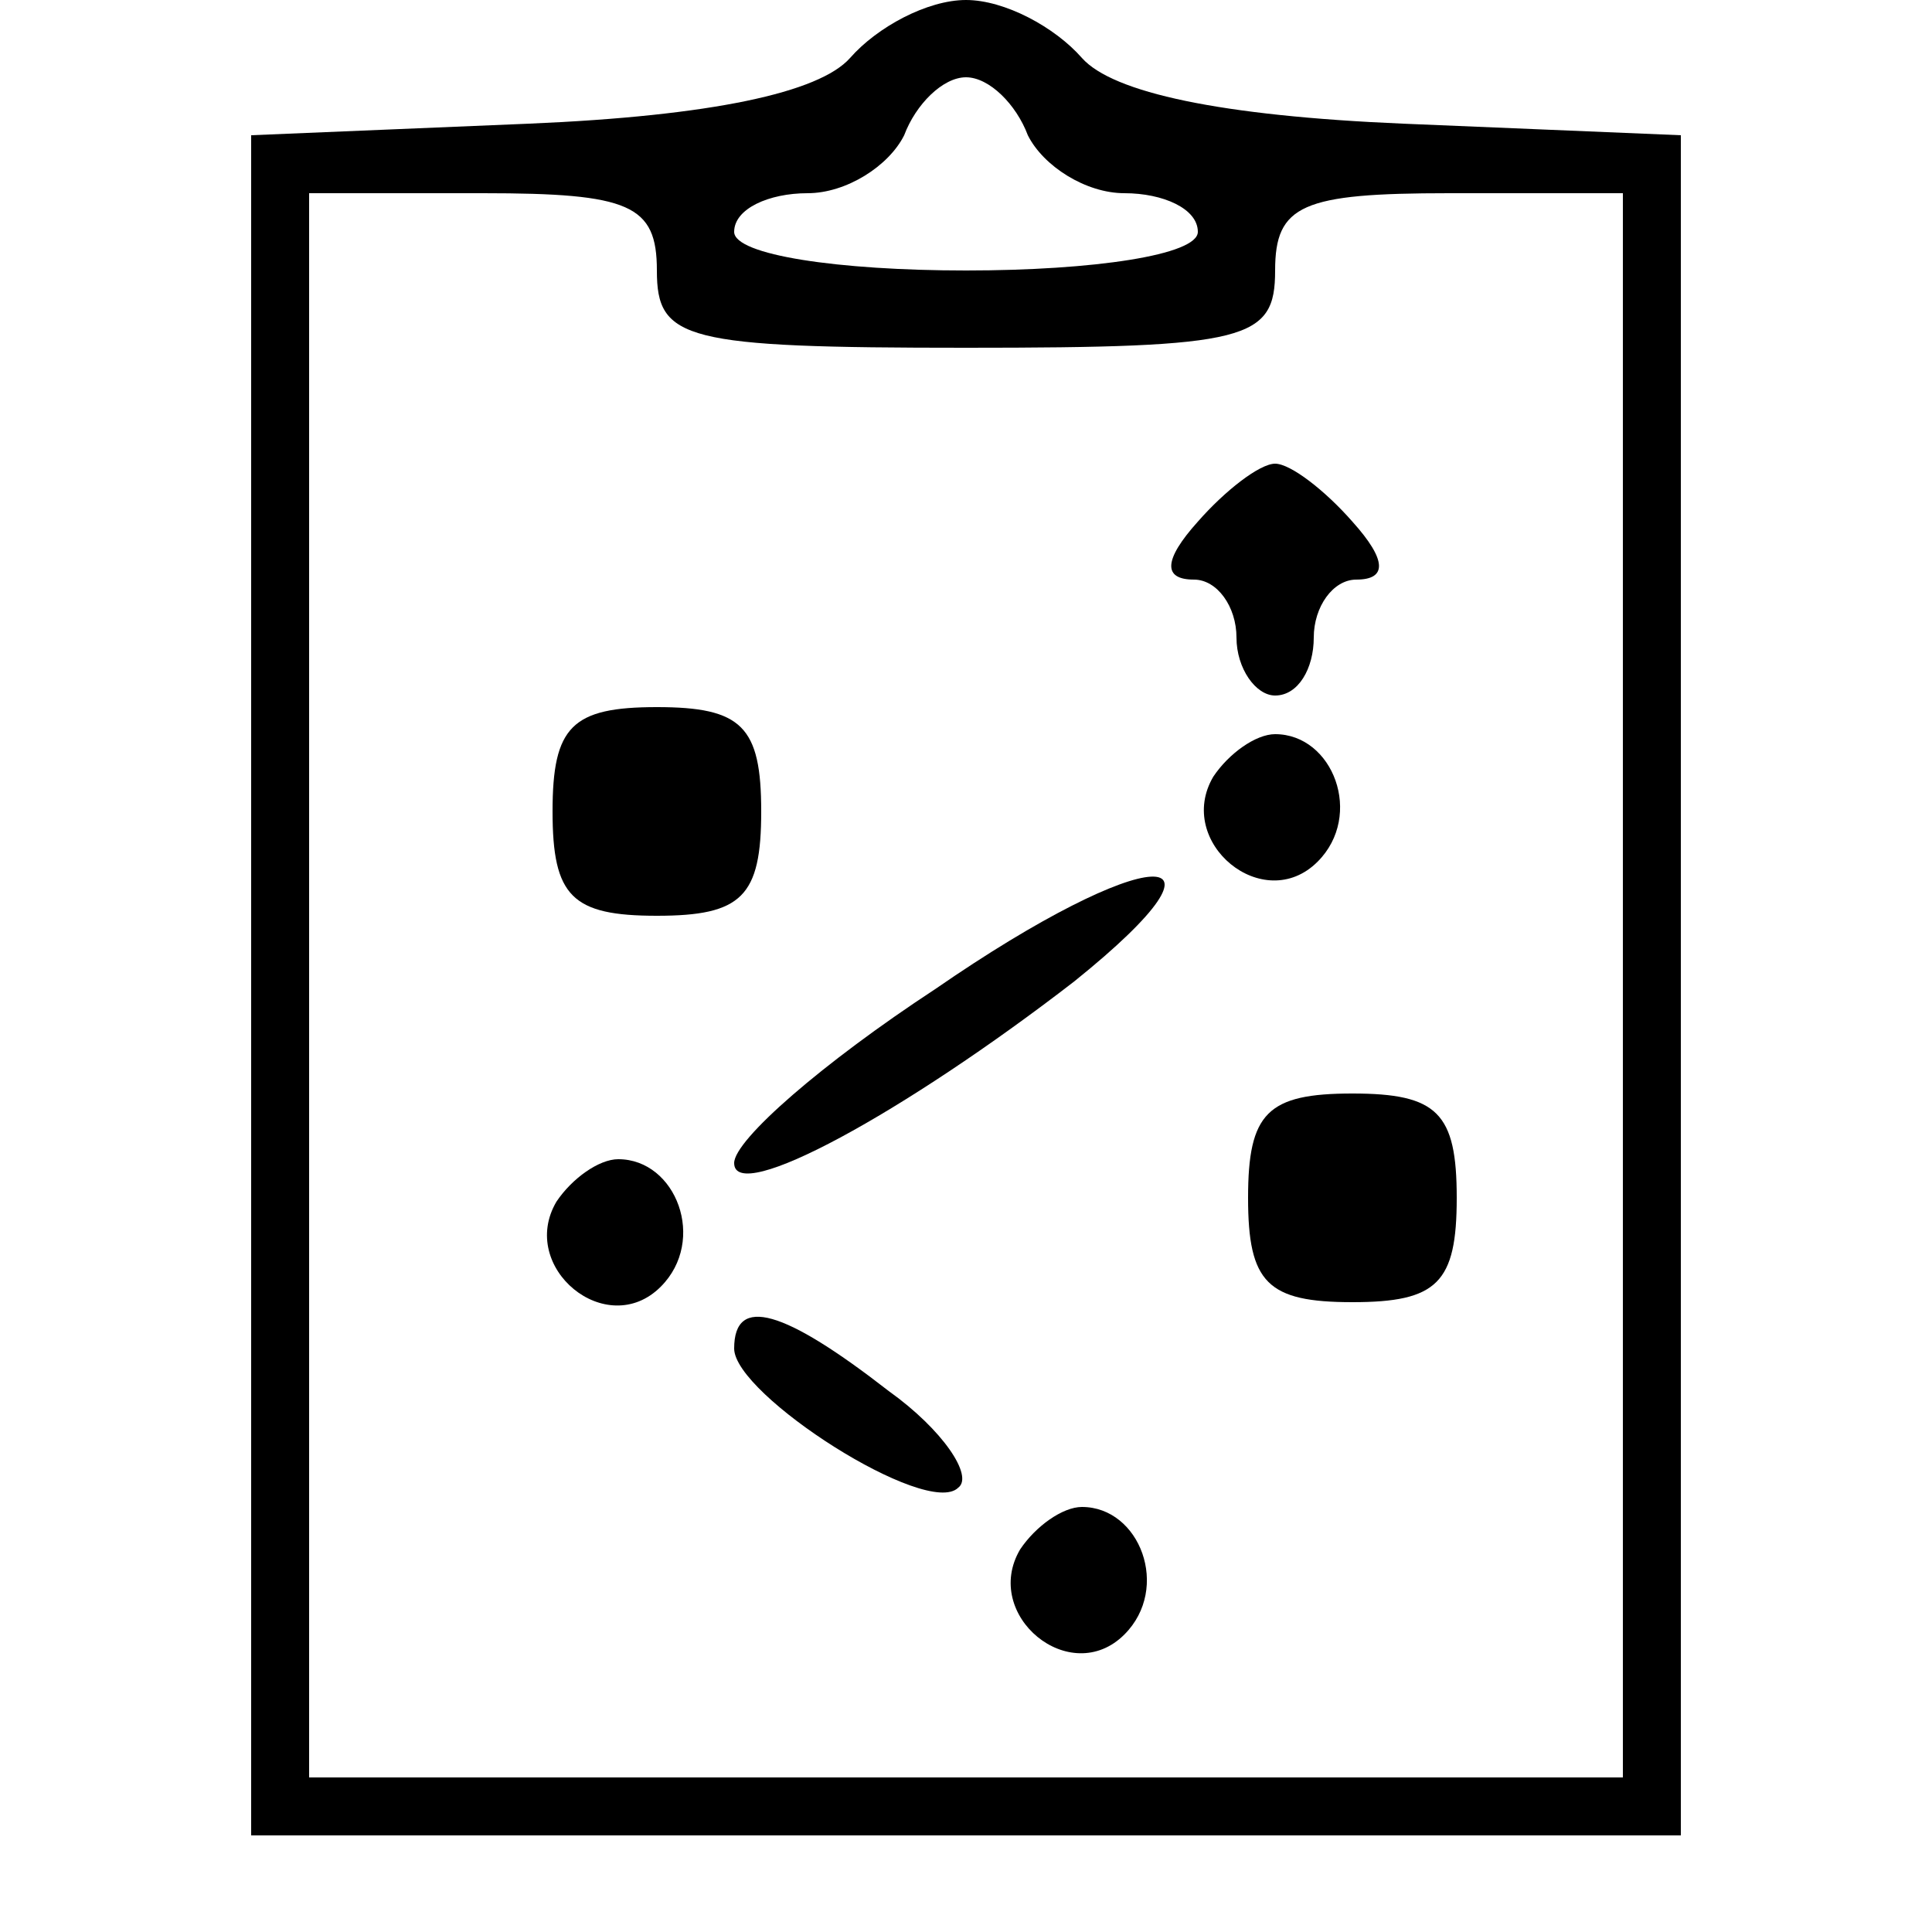 <?xml version="1.0" standalone="no"?>
<!DOCTYPE svg PUBLIC "-//W3C//DTD SVG 20010904//EN"
 "http://www.w3.org/TR/2001/REC-SVG-20010904/DTD/svg10.dtd">
<svg version="1.0" xmlns="http://www.w3.org/2000/svg"
 width="50pt" height="50pt" viewBox="0 0 50 50"
 preserveAspectRatio="xMidYMid meet">

<g transform="translate(0,50) scale(0.1,-0.1)"
fill="#000000" stroke="none">
<path d="M220 485 c-8 -9 -36 -15 -83 -17 l-72 -3 0 -220 0 -220 185 0 185 0
0 220 0 220 -72 3 c-47 2 -75 8 -83 17 -7 8 -20 15 -30 15 -10 0 -23 -7 -30
-15z m46 -20 c4 -8 15 -15 25 -15 10 0 19 -4 19 -10 0 -6 -27 -10 -60 -10 -33
0 -60 4 -60 10 0 6 9 10 19 10 10 0 21 7 25 15 3 8 10 15 16 15 6 0 13 -7 16
-15z m-96 -35 c0 -18 7 -20 80 -20 73 0 80 2 80 20 0 17 7 20 45 20 l45 0 0
-205 0 -205 -170 0 -170 0 0 205 0 205 45 0 c38 0 45 -3 45 -20z"/>
<path d="M310 365 c-9 -10 -9 -15 -1 -15 6 0 11 -7 11 -15 0 -8 5 -15 10 -15
6 0 10 7 10 15 0 8 5 15 11 15 8 0 8 5 -1 15 -7 8 -16 15 -20 15 -4 0 -13 -7
-20 -15z"/>
<path d="M143 290 c0 -22 5 -27 27 -27 22 0 27 5 27 27 0 22 -5 27 -27 27 -22
0 -27 -5 -27 -27z"/>
<path d="M314 299 c-10 -17 13 -36 27 -22 12 12 4 33 -11 33 -5 0 -12 -5 -16
-11z"/>
<path d="M242 244 c-29 -19 -52 -39 -52 -45 0 -11 44 13 88 47 46 37 19 36
-36 -2z"/>
<path d="M323 190 c0 -22 5 -27 27 -27 22 0 27 5 27 27 0 22 -5 27 -27 27 -22
0 -27 -5 -27 -27z"/>
<path d="M144 189 c-10 -17 13 -36 27 -22 12 12 4 33 -11 33 -5 0 -12 -5 -16
-11z"/>
<path d="M190 151 c0 -12 50 -44 58 -36 4 3 -4 15 -18 25 -27 21 -40 25 -40
11z"/>
<path d="M264 99 c-10 -17 13 -36 27 -22 12 12 4 33 -11 33 -5 0 -12 -5 -16
-11z"/>
</g>
</svg>
